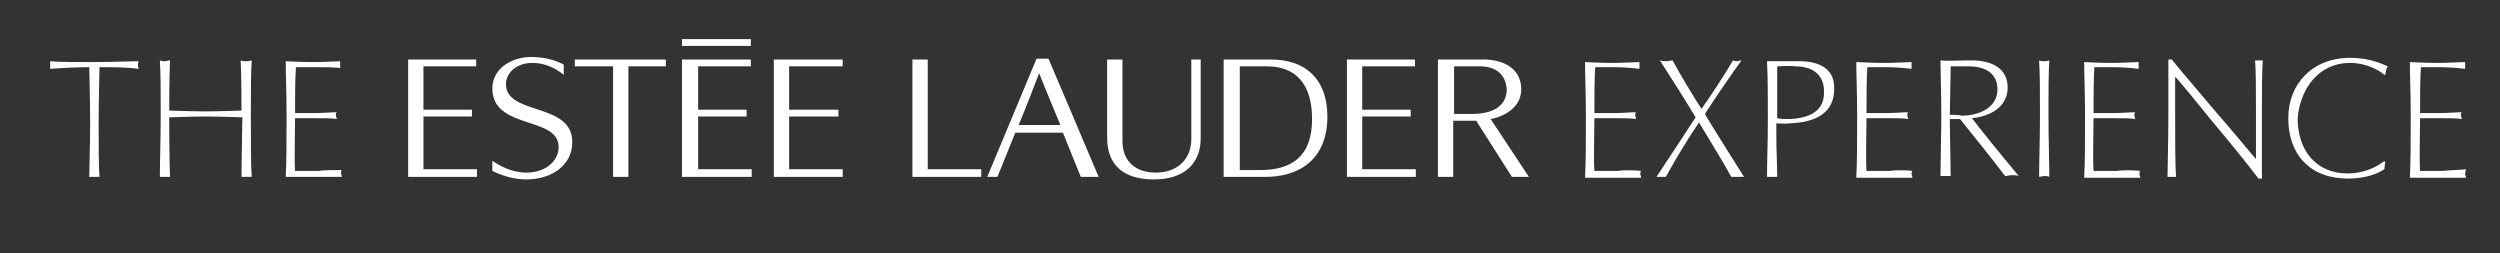 <?xml version="1.0" encoding="utf-8"?>
<!-- Generator: Adobe Illustrator 18.1.1, SVG Export Plug-In . SVG Version: 6.00 Build 0)  -->
<svg version="1.1" id="Layer_1" xmlns="http://www.w3.org/2000/svg" xmlns:xlink="http://www.w3.org/1999/xlink" x="0px" y="0px"
	 viewBox="0 0 294 29.8" enable-background="new 0 0 294 29.8" xml:space="preserve">
<rect x="0" y="0" width="294" height="29.8" fill="#333333" stroke="none"/>
<g>
	<polygon fill="#FFFFFF" points="67.6,7.8 72.1,7.8 72.1,20.8 73.9,20.8 73.9,7.8 78.3,7.8 78.3,7 67.6,7 	"/>
	<rect x="80.2" y="4.6" fill="#FFFFFF" width="8.1" height="0.8"/>
	<polygon fill="#FFFFFF" points="82.1,13.7 87.8,13.7 87.8,12.9 82.1,12.9 82.1,7.8 88.3,7.8 88.3,7 80.2,7 80.2,20.8 88.4,20.8 
		88.4,19.9 82.1,19.9 	"/>
	<polygon fill="#FFFFFF" points="92.8,13.7 98.6,13.7 98.6,12.9 92.8,12.9 92.8,7.8 99.1,7.8 99.1,7 91,7 91,20.8 99.1,20.8 
		99.1,19.9 92.8,19.9 	"/>
	<polygon fill="#FFFFFF" points="49.8,13.7 55.5,13.7 55.5,12.9 49.8,12.9 49.8,7.8 56,7.8 56,7 48,7 48,20.8 56.1,20.8 56.1,19.9 
		49.8,19.9 	"/>
	<polygon fill="#FFFFFF" points="160.2,13.7 165.9,13.7 165.9,12.9 160.2,12.9 160.2,7.8 166.4,7.8 166.4,7 158.4,7 158.4,20.8 
		166.5,20.8 166.5,19.9 160.2,19.9 	"/>
	<polygon fill="#FFFFFF" points="109.1,7 107.3,7 107.3,20.8 115.4,20.8 115.4,19.9 109.1,19.9 	"/>
	<path fill="#FFFFFF" d="M59.5,9.9c0-1.3,1.2-2.5,3.1-2.5c1.9,0,3.2,1,3.7,1.4V7.6c-0.7-0.4-2.1-0.9-3.8-0.9c-2.4,0-4.6,1.4-4.6,3.7
		c0,4.9,7.8,3.2,7.8,6.9c0,1.5-1.4,3-3.8,3c-1.8,0-3.3-0.9-4-1.4l0,1.2c1.2,0.6,2.6,1,4,1c2.9,0,5.4-1.6,5.4-4.4
		C67.3,12,59.5,13.6,59.5,9.9z"/>
	<path fill="#FFFFFF" d="M123.3,6.9h-1.4l-5.8,13.9h1.2l2.1-5.2h5.6l2.1,5.2h2.1l-3.6-8.5L123.3,6.9z M119.8,14.7
		c0.3-0.7,1.5-3.7,2.4-6.1c0.9,2.3,1.9,4.6,2.5,6.1H119.8z"/>
	<path fill="#FFFFFF" d="M140.1,16.3c0,2.5-1.7,4-4.2,4c-2.2,0-3.9-1.2-3.9-3.7V7h-1.8v9.2c0,3.1,1.8,4.9,5.5,4.9
		c4,0,5.5-2.3,5.5-4.8V7h-1.1V16.3z"/>
	<path fill="#FFFFFF" d="M178.9,10.5c0-2.5-2.2-3.6-4.8-3.5h-5v13.8h1.8v-6.6h2.7l4.2,6.6h2l-4.5-6.8
		C176,13.9,178.9,13.1,178.9,10.5z M173.1,13.4H171V7.8h3c2,0,3.1,1,3.2,2.8C177.1,12.6,175.4,13.4,173.1,13.4z"/>
	<path fill="#FFFFFF" d="M149.2,7h-5.3v13.8h4.6c4.1,0.1,7.6-1.9,7.6-7.1C156.1,9.4,153.6,6.9,149.2,7z M148.2,20h-2.4V7.8h3.2
		c3.4,0,5.3,2.1,5.3,6.2C154.3,18.4,151.9,20,148.2,20z"/>
	<path fill="#FFFFFF" d="M11.1,7.3c-2.1,0-4.3,0-5.2-0.1c0,0.3,0,0.6,0,0.9C7,8,9.2,7.9,10.5,7.9c0,0.3,0.1,4,0.1,6.5
		c0,2.5-0.1,5.3-0.1,6.4c0.2,0,0.4,0,0.6,0c0.2,0,0.4,0,0.6,0c-0.1-1.2-0.1-3.9-0.1-6.4c0-2.4,0.1-6.1,0.1-6.5c1.4,0,3.4,0,4.6,0.2
		c-0.1-0.3-0.1-0.6,0-0.9C15.3,7.2,13.1,7.3,11.1,7.3z"/>
	<path fill="#FFFFFF" d="M28.9,7.2c-0.2,0-0.4,0-0.6-0.1c0.1,1.4,0.1,5.9,0.1,5.9s-2.7,0.1-4.3,0.1c-1.6,0-4.2-0.1-4.2-0.1
		s0-4.5,0.1-5.9c-0.2,0-0.4,0.1-0.6,0.1c-0.2,0-0.4,0-0.6-0.1c0.1,1.6,0.1,3.8,0.1,6.3c0,2.9-0.1,5.7-0.1,7.4c0.2,0,0.4,0,0.6,0
		c0.2,0,0.4,0,0.6,0c-0.1-1.6-0.1-7-0.1-7s2.7-0.1,4.3-0.1c1.6,0,4.3,0.1,4.3,0.1s-0.1,5.6-0.1,7c0.2,0,0.4,0,0.6,0
		c0.2,0,0.4,0,0.6,0c-0.1-1.4-0.1-4.5-0.1-7.4c0-2.4,0-4.9,0.1-6.3C29.3,7.2,29.1,7.2,28.9,7.2z"/>
	<path fill="#FFFFFF" d="M37.4,20.1c-1.2,0-2.2,0-2.7,0c-0.1-1.5,0-4.5,0-6.2h2.2c1.2,0,2.2,0,2.7,0.1c0-0.2-0.1-0.3-0.1-0.4
		c0-0.2,0-0.3,0.1-0.4c-0.6,0-1.6,0.1-2.8,0.1h-2.1c0-1.4,0-4.3,0.1-5.4c0.3,0,1.2,0,2.1,0C38,7.9,39.3,7.9,40,8c0-0.1,0-0.3,0-0.4
		c0-0.2,0-0.3,0-0.4c-0.5,0-1.9,0.1-3.2,0.1c-1.4,0-3.2-0.1-3.2-0.1c0,1.3,0.1,3.8,0.1,6.3c0,2.9,0,5.6-0.1,7.3c0.7,0,2,0,3.3,0
		c1.1,0,3.3,0,3.3,0c0-0.2-0.1-0.3-0.1-0.4c0-0.2,0-0.3,0.1-0.4C39.5,20,38,20,37.4,20.1z"/>
	<path fill="#FFFFFF" d="M190.2,20.1c-1.2,0-2.2,0-2.7,0c-0.1-1.5,0-4.5,0-6.2h2.2c1.2,0,2.2,0,2.7,0.1c0-0.2-0.1-0.3-0.1-0.4
		c0-0.2,0-0.3,0.1-0.4c-0.6,0-1.6,0.1-2.8,0.1h-2.1c0-1.4,0-4.3,0.1-5.4c0.3,0,1.2,0,2.1,0c1.1,0,2.4,0.1,3.1,0.2c0-0.1,0-0.3,0-0.4
		c0-0.2,0-0.3,0-0.4c-0.5,0-1.9,0.1-3.2,0.1c-1.4,0-3.2-0.1-3.2-0.1c0,1.3,0.1,3.8,0.1,6.3c0,2.9,0,5.6-0.1,7.3c0.7,0,2,0,3.3,0
		c1.1,0,3.3,0,3.3,0c0-0.2-0.1-0.3-0.1-0.4c0-0.2,0-0.3,0.1-0.4C192.3,20,190.8,20,190.2,20.1z"/>
	<path fill="#FFFFFF" d="M204.8,7.1c-0.2,0-0.4,0.1-0.5,0.1c-0.2,0-0.3,0-0.5-0.1c-0.8,1.4-2.7,4.3-3.7,5.7c-0.7-1-2.9-4.7-3.4-5.7
		c-0.3,0-0.5,0.1-0.7,0.1c-0.3,0-0.5,0-0.8-0.1c1.1,1.7,3.2,5,4.2,6.7c-0.7,1.1-3.6,5.5-4.6,7c0.2,0,0.4,0,0.6,0c0.2,0,0.4,0,0.5,0
		c1.1-2,2.6-4.5,3.9-6.4c1.2,2,2.7,4.4,3.8,6.4c0.2,0,0.4,0,0.7,0c0.3,0,0.5,0,0.8,0c-1-1.6-4-6.3-4.6-7.4
		C201.5,11.8,204,8.2,204.8,7.1z"/>
	<path fill="#FFFFFF" d="M211.1,7.2c-0.5,0-1.8,0-2.3,0c-0.3,0-0.8,0-1,0c0.1,1.8,0.1,4.2,0.1,6.8c0,2.6-0.1,5.4-0.1,6.8
		c0.2,0,0.4,0,0.6,0c0.2,0,0.4,0,0.6,0c0-1.4-0.1-3-0.1-4.7v-1.6c0.4,0,1,0.1,1.6,0c3.1-0.1,5.2-1.3,5.2-4
		C215.8,8.1,214,7.1,211.1,7.2z M210.4,14c-0.5,0-1,0-1.4-0.1v-2.1c0-1.4,0-3.7,0-4c0.5,0,1.5-0.1,2.1,0c2.2,0,3.4,1.1,3.4,2.9
		C214.6,12.7,213.3,13.9,210.4,14z"/>
	<path fill="#FFFFFF" d="M222.2,20.1c-1.2,0-2.2,0-2.7,0c-0.1-1.5,0-4.5,0-6.2h2.2c1.2,0,2.2,0,2.7,0.1c0-0.2-0.1-0.3-0.1-0.4
		c0-0.2,0-0.3,0.1-0.4c-0.6,0-1.6,0.1-2.8,0.1h-2.1c0-1.4,0-4.3,0.1-5.4c0.3,0,1.2,0,2.1,0c1.1,0,2.4,0.1,3.1,0.2c0-0.1,0-0.3,0-0.4
		c0-0.2,0-0.3,0-0.4c-0.5,0-1.9,0.1-3.2,0.1c-1.4,0-3.3-0.1-3.3-0.1c0,1.3,0.1,3.8,0.1,6.3c0,2.9,0,5.6-0.1,7.3c0.7,0,2,0,3.3,0
		c1.1,0,3.3,0,3.3,0c0-0.2-0.1-0.3-0.1-0.4c0-0.2,0-0.3,0.1-0.4C224.3,20,222.8,20,222.2,20.1z"/>
	<path fill="#FFFFFF" d="M236.1,10.3c0-2.1-1.6-3.2-4.3-3.2c-1.4,0-2.7,0.1-3.6,0c0,1.2,0.1,3.9,0.1,6.5c0,2-0.1,5.6-0.1,7.1
		c0.2,0,0.4,0,0.6,0c0.2,0,0.4,0,0.6,0c0-1.5-0.1-5-0.1-6.7h1.2c1.3,1.6,4.1,5.1,5.3,6.7c0.2,0,0.5-0.1,0.8-0.1c0.3,0,0.5,0,0.8,0.1
		c-1.5-1.8-4.2-5.1-5.5-6.8C234,13.7,236.1,12.6,236.1,10.3z M229.3,13.5c0-0.5,0.1-5.4,0.1-5.7c0.5,0,1.6,0,2.1,0
		c2.2,0,3.4,1,3.4,2.7c0,2.2-2.2,3.1-4.2,3.1C230.3,13.5,229.6,13.5,229.3,13.5z"/>
	<path fill="#FFFFFF" d="M240.4,7.2c-0.2,0-0.4,0-0.6-0.1c0.1,1.6,0.1,3.8,0.1,6.3c0,2.9-0.1,5.7-0.1,7.4c0.2,0,0.4-0.1,0.6-0.1
		c0.2,0,0.4,0,0.6,0.1c0-1.6-0.1-4.5-0.1-7.4c0-2.5,0-4.9,0.1-6.3C240.8,7.2,240.6,7.2,240.4,7.2z"/>
	<path fill="#FFFFFF" d="M248.9,20.1c-1.2,0-2.2,0-2.7,0c-0.1-1.5,0-4.5,0-6.2h2.2c1.2,0,2.2,0,2.7,0.1c0-0.2-0.1-0.3-0.1-0.4
		c0-0.2,0-0.3,0.1-0.4c-0.6,0-1.6,0.1-2.8,0.1h-2.1c0-1.4,0-4.3,0.1-5.4c0.3,0,1.2,0,2.1,0c1.1,0,2.4,0.1,3.1,0.2c0-0.1,0-0.3,0-0.4
		c0-0.2,0-0.3,0-0.4c-0.5,0-1.9,0.1-3.2,0.1c-1.4,0-3.2-0.1-3.2-0.1c0,1.3,0.1,3.8,0.1,6.3c0,2.9,0,5.6-0.1,7.3c0.7,0,2,0,3.3,0
		c1.1,0,3.3,0,3.3,0c0-0.2-0.1-0.3-0.1-0.4c0-0.2,0-0.3,0.1-0.4C251,20,249.5,20,248.9,20.1z"/>
	<path fill="#FFFFFF" d="M266.1,7.1c-0.1,0-0.3,0-0.4,0c-0.2,0-0.3,0-0.5,0c0.1,1.2,0.1,3.7,0.1,5.7c0,2.1,0,5,0,5.9
		c-0.8-0.9-2.9-3.5-4.6-5.4c-2-2.4-4.6-5.4-5.3-6.3H255c0,0.4,0,4.1,0,6.8c0,2.7-0.1,6.1-0.1,7c0.2,0,0.3,0,0.5,0c0.1,0,0.3,0,0.5,0
		c-0.1-1.3-0.1-4.5-0.1-6.3c0-1.9,0-4.4,0-5.5c0.8,0.9,2.7,3.2,4.3,5.2c2.2,2.6,4.6,5.6,5.5,6.8h0.4c0-1.6,0-4.4,0-7.7
		C266,11.2,266,8.3,266.1,7.1z"/>
	<path fill="#FFFFFF" d="M276.4,7.4c1.8,0,3.3,0.8,4,1.4l0.1,0c0.1-0.4,0.1-0.7,0.3-1c-1.3-0.6-2.7-1-4.4-1c-4.5,0-7.3,3.1-7.3,7.1
		c0,4.3,2.6,7.1,7,7.1c1.5,0,3.1-0.3,4.3-1.1l0.1-0.9c0,0-0.1,0-0.2,0c-1,0.8-2.6,1.4-4.2,1.4c-3.8,0-5.9-2.8-5.9-6.5
		C270.5,10.5,272.6,7.4,276.4,7.4z"/>
	<path fill="#FFFFFF" d="M290,19.9c-0.6,0.1-2.1,0.1-2.7,0.2c-1.2,0-2.2,0-2.7,0c-0.1-1.5,0-4.5,0-6.2h2.2c1.2,0,2.2,0,2.7,0.1
		c0-0.2-0.1-0.3-0.1-0.4c0-0.2,0-0.3,0.1-0.4c-0.6,0-1.6,0.1-2.8,0.1h-2.1c0-1.4,0-4.3,0.1-5.4c0.3,0,1.2,0,2.1,0
		c1.1,0,2.4,0.1,3.1,0.2c0-0.1,0-0.3,0-0.4c0-0.2,0-0.3,0-0.4c-0.5,0-1.9,0.1-3.2,0.1c-1.4,0-3.3-0.1-3.3-0.1c0,1.3,0.1,3.8,0.1,6.3
		c0,2.9,0,5.6-0.1,7.3c0.7,0,2,0,3.3,0c1.1,0,3.3,0,3.3,0c0-0.2-0.1-0.3-0.1-0.4C289.9,20.2,290,20,290,19.9z"/>
</g>
</svg>
